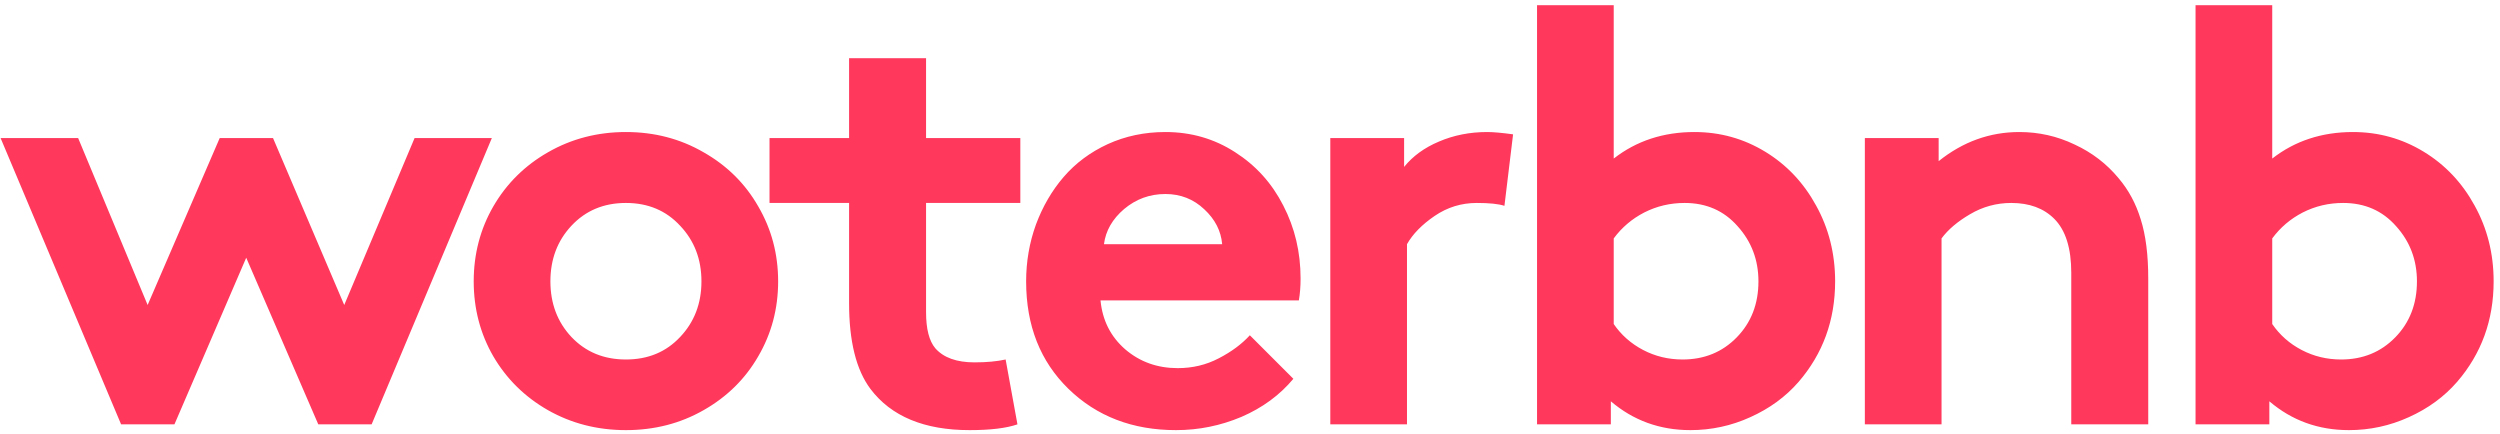 <svg width="271" height="47" viewBox="0 0 271 47" fill="none" xmlns="http://www.w3.org/2000/svg">
<path d="M26.69 27.938L18.909 46H13.127L0.065 14.969H8.471L16.003 33.062L23.815 14.969H29.596L37.315 33.062L44.94 14.969H53.315L40.284 46H34.502L26.69 27.938ZM53.475 38.625C52.058 36.167 51.35 33.458 51.35 30.5C51.35 27.542 52.058 24.833 53.475 22.375C54.913 19.896 56.892 17.938 59.413 16.5C61.954 15.042 64.767 14.312 67.85 14.312C70.933 14.312 73.735 15.042 76.256 16.5C78.798 17.938 80.777 19.896 82.194 22.375C83.631 24.833 84.35 27.542 84.35 30.5C84.35 33.458 83.631 36.167 82.194 38.625C80.777 41.083 78.798 43.031 76.256 44.469C73.735 45.906 70.933 46.625 67.85 46.625C64.767 46.625 61.954 45.906 59.413 44.469C56.892 43.031 54.913 41.083 53.475 38.625ZM61.944 24.469C60.423 26.094 59.663 28.104 59.663 30.5C59.663 32.896 60.423 34.906 61.944 36.531C63.485 38.156 65.454 38.969 67.85 38.969C70.246 38.969 72.204 38.156 73.725 36.531C75.267 34.906 76.037 32.896 76.037 30.5C76.037 28.104 75.267 26.094 73.725 24.469C72.204 22.823 70.246 22 67.85 22C65.454 22 63.485 22.823 61.944 24.469ZM109.01 38.969L110.291 46C109.083 46.417 107.354 46.625 105.104 46.625C100.187 46.625 96.604 45.135 94.354 42.156C92.812 40.094 92.041 37 92.041 32.875V22H83.416V14.969H92.041V6.312H100.385V14.969H110.604V22H100.385V33.844C100.385 35.656 100.718 36.958 101.385 37.75C102.281 38.771 103.698 39.281 105.635 39.281C106.948 39.281 108.073 39.177 109.01 38.969ZM135.483 36.344L140.201 41.062C138.722 42.833 136.847 44.208 134.576 45.188C132.305 46.146 129.941 46.625 127.483 46.625C122.774 46.625 118.889 45.135 115.826 42.156C112.764 39.177 111.233 35.292 111.233 30.5C111.233 28.354 111.587 26.302 112.295 24.344C113.024 22.385 114.024 20.667 115.295 19.188C116.587 17.688 118.18 16.5 120.076 15.625C121.993 14.75 124.076 14.312 126.326 14.312C129.118 14.312 131.639 15.042 133.889 16.5C136.139 17.938 137.878 19.865 139.108 22.281C140.358 24.698 140.983 27.333 140.983 30.188C140.983 31.062 140.92 31.854 140.795 32.562H119.295C119.503 34.729 120.399 36.5 121.983 37.875C123.566 39.229 125.462 39.906 127.67 39.906C129.274 39.906 130.753 39.552 132.108 38.844C133.483 38.135 134.608 37.302 135.483 36.344ZM119.67 26.469H132.483C132.358 25.031 131.712 23.771 130.545 22.688C129.378 21.583 127.972 21.031 126.326 21.031C124.639 21.031 123.149 21.573 121.858 22.656C120.587 23.74 119.858 25.01 119.67 26.469ZM164.018 14.562L163.08 22.312C162.455 22.104 161.455 22 160.08 22C158.413 22 156.893 22.469 155.518 23.406C154.143 24.344 153.143 25.365 152.518 26.469V46H144.205V14.969H152.205V18.094C153.143 16.927 154.403 16.01 155.986 15.344C157.59 14.656 159.33 14.312 161.205 14.312C161.872 14.312 162.809 14.396 164.018 14.562ZM174.928 25.844V35.125C175.74 36.312 176.803 37.25 178.115 37.938C179.428 38.625 180.855 38.969 182.396 38.969C184.75 38.969 186.709 38.167 188.271 36.562C189.834 34.958 190.615 32.938 190.615 30.5C190.615 28.188 189.865 26.198 188.365 24.531C186.886 22.844 184.969 22 182.615 22C181.053 22 179.594 22.344 178.24 23.031C176.907 23.719 175.803 24.656 174.928 25.844ZM174.615 46H166.615V0.562H174.928V17.188C177.386 15.271 180.303 14.312 183.678 14.312C186.448 14.312 189 15.021 191.334 16.438C193.667 17.854 195.511 19.802 196.865 22.281C198.24 24.76 198.928 27.5 198.928 30.5C198.928 34.708 197.605 38.344 194.959 41.406C193.563 43.01 191.823 44.281 189.74 45.219C187.678 46.156 185.511 46.625 183.24 46.625C179.928 46.625 177.053 45.583 174.615 43.5V46ZM210.463 46H202.15V14.969H210.15V17.469C212.775 15.365 215.692 14.312 218.9 14.312C221.004 14.312 222.994 14.76 224.869 15.656C226.765 16.531 228.358 17.75 229.65 19.312C230.733 20.583 231.535 22.073 232.056 23.781C232.598 25.49 232.869 27.625 232.869 30.188V46H224.525V29.562C224.525 26.896 223.91 24.948 222.681 23.719C221.535 22.573 219.983 22 218.025 22C216.421 22 214.931 22.406 213.556 23.219C212.202 24.01 211.171 24.885 210.463 25.844V46ZM246.31 25.844V35.125C247.122 36.312 248.185 37.25 249.497 37.938C250.81 38.625 252.237 38.969 253.779 38.969C256.133 38.969 258.091 38.167 259.654 36.562C261.216 34.958 261.997 32.938 261.997 30.5C261.997 28.188 261.247 26.198 259.747 24.531C258.268 22.844 256.352 22 253.997 22C252.435 22 250.977 22.344 249.622 23.031C248.289 23.719 247.185 24.656 246.31 25.844ZM245.997 46H237.997V0.562H246.31V17.188C248.768 15.271 251.685 14.312 255.06 14.312C257.831 14.312 260.383 15.021 262.716 16.438C265.05 17.854 266.893 19.802 268.247 22.281C269.622 24.76 270.31 27.5 270.31 30.5C270.31 34.708 268.987 38.344 266.341 41.406C264.945 43.01 263.206 44.281 261.122 45.219C259.06 46.156 256.893 46.625 254.622 46.625C251.31 46.625 248.435 45.583 245.997 43.5V46Z" fill="#FF385C"/>
</svg>
